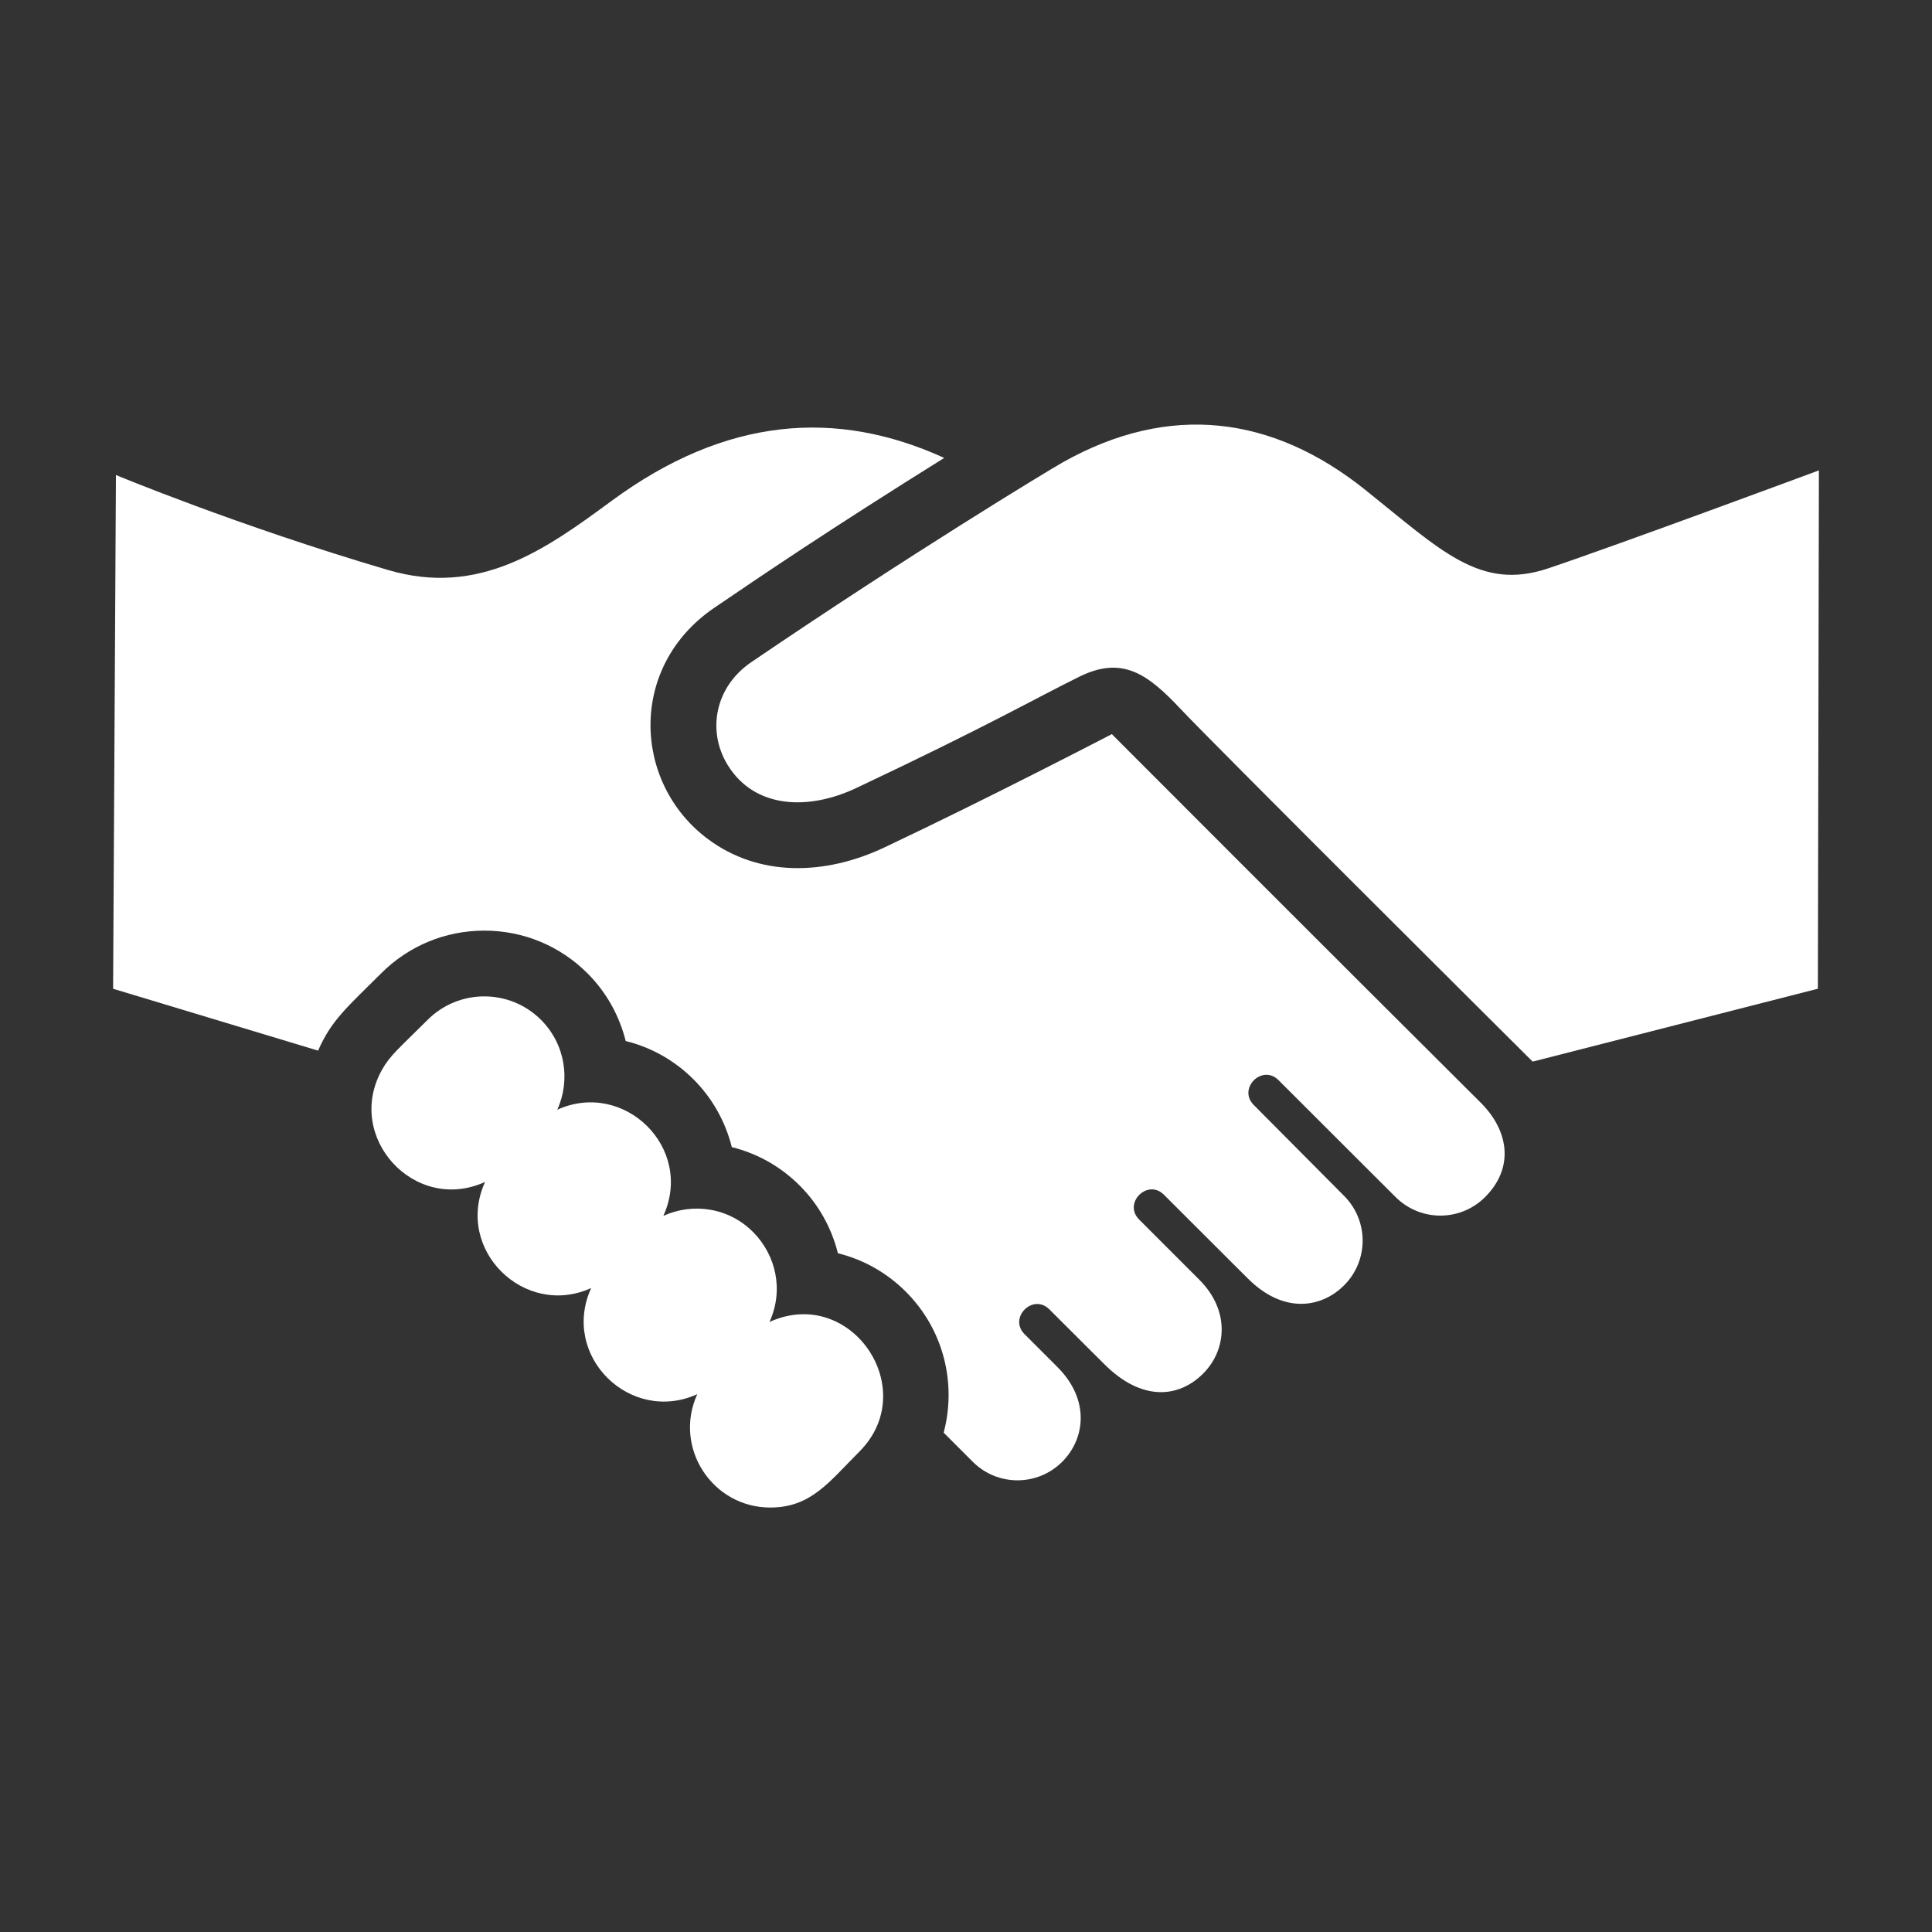<?xml version="1.0" encoding="utf-8"?>
<!-- Generator: Adobe Illustrator 18.1.1, SVG Export Plug-In . SVG Version: 6.00 Build 0)  -->
<svg version="1.2" baseProfile="tiny" xmlns="http://www.w3.org/2000/svg" xmlns:xlink="http://www.w3.org/1999/xlink" x="0px"
	 y="0px" width="128px" height="128px" viewBox="0 0 128 128" xml:space="preserve">
<rect x="0" y="0" width="128" height="128" fill="#333333" stroke="none"/>
<g id="box">
	<rect fill="none" width="128" height="128"/>
</g>
<g id="Production">
	<g>
		<path fill="#ffffff" d="M102.586,37.651c-4.526,1.526-7.088-1.161-12.148-5.208
			c-6.154-4.923-12.981-5.777-20.03-1.81c-1.002,0.565-10.176,6.126-20.633,13.236
			c-2.419,1.649-2.928,4.551-1.591,6.773c0.01,0.017,0.021,0.034,0.031,0.05
			c1.792,2.902,5.358,3.011,8.518,1.515c8.934-4.22,11.793-5.906,14.794-7.383
			c2.835-1.393,4.519-0.158,6.655,2.109c2.191,2.332,21.078,21.132,23.36,23.402l18.897-4.829l0.068-34.342
			C120.507,31.165,107.3,36.066,102.586,37.651z"/>
		<path fill="#ffffff" d="M73.662,48.638c0,0-8.109,4.219-15.068,7.507c-3.941,1.862-8.313,1.971-11.708-0.566
			c-4.96-3.706-5.289-11.418,0.44-15.313c3.263-2.219,7.541-5.128,15.23-9.927
			c-7.123-3.25-14.449-2.744-22.049,2.855c-4.407,3.247-8.766,6.347-14.802,4.569
			C15.778,34.84,7.681,31.472,7.681,31.472L7.493,65.507l13.581,4.1c0.887-2.034,1.948-2.891,4.175-5.118
			c1.826-1.827,4.255-2.833,6.838-2.833s5.011,1.006,6.838,2.832c1.258,1.258,2.114,2.818,2.529,4.483
			c1.69,0.416,3.239,1.285,4.499,2.546c1.257,1.256,2.115,2.817,2.531,4.484c1.69,0.416,3.24,1.286,4.501,2.548
			c1.259,1.259,2.113,2.818,2.529,4.483c1.69,0.416,3.239,1.286,4.5,2.547c2.515,2.514,3.371,6.086,2.506,9.34
			l1.929,1.929c1.636,1.636,4.288,1.635,5.924-0c1.535-1.535,1.841-4.123-0.314-6.277l-2.179-2.179
			c-1.086-1.085,0.556-2.73,1.643-1.643c2.771,2.771,3.541,3.53,3.65,3.639c2.468,2.468,4.915,2.239,6.54,0.614
			c1.553-1.553,1.802-4.161-0.251-6.213l-3.99-3.99c-1.085-1.085,0.556-2.73,1.643-1.643
			c4.737,4.737,5.453,5.441,5.561,5.55c2.35,2.35,4.855,1.969,6.375,0.45c1.636-1.635,1.635-4.287,0.001-5.923
			c-0.193-0.193-3.523-3.544-5.988-6.026c-1.082-1.089,0.556-2.73,1.643-1.643
			c6.484,6.484,7.45,7.438,7.758,7.746c1.637,1.636,4.288,1.636,5.925,0c1.96-1.959,1.561-4.414-0.289-6.255
			C88.106,63.111,73.662,48.638,73.662,48.638z"/>
		<path fill="#ffffff" d="M50.981,87.583c0.975-2.147,0.396-4.426-1.034-5.903c-1.658-1.712-4.081-2-5.997-1.127
			c2.05-4.509-2.61-9.037-7.03-7.03c0.89-1.958,0.535-4.343-1.076-5.954c-2.075-2.075-5.439-2.075-7.515,0
			c-1.891,1.89-2.481,2.339-3.025,3.315c-2.489,4.45,2.163,9.549,6.832,7.423
			c-2.039,4.491,2.612,9.037,7.03,7.03c-2.045,4.506,2.603,9.046,7.03,7.03c-1.604,3.531,0.989,7.511,4.834,7.511
			c2.699,0,3.893-1.692,5.904-3.703C61.066,92.044,56.373,85.134,50.981,87.583z"/>
	</g>
</g>
</svg>
